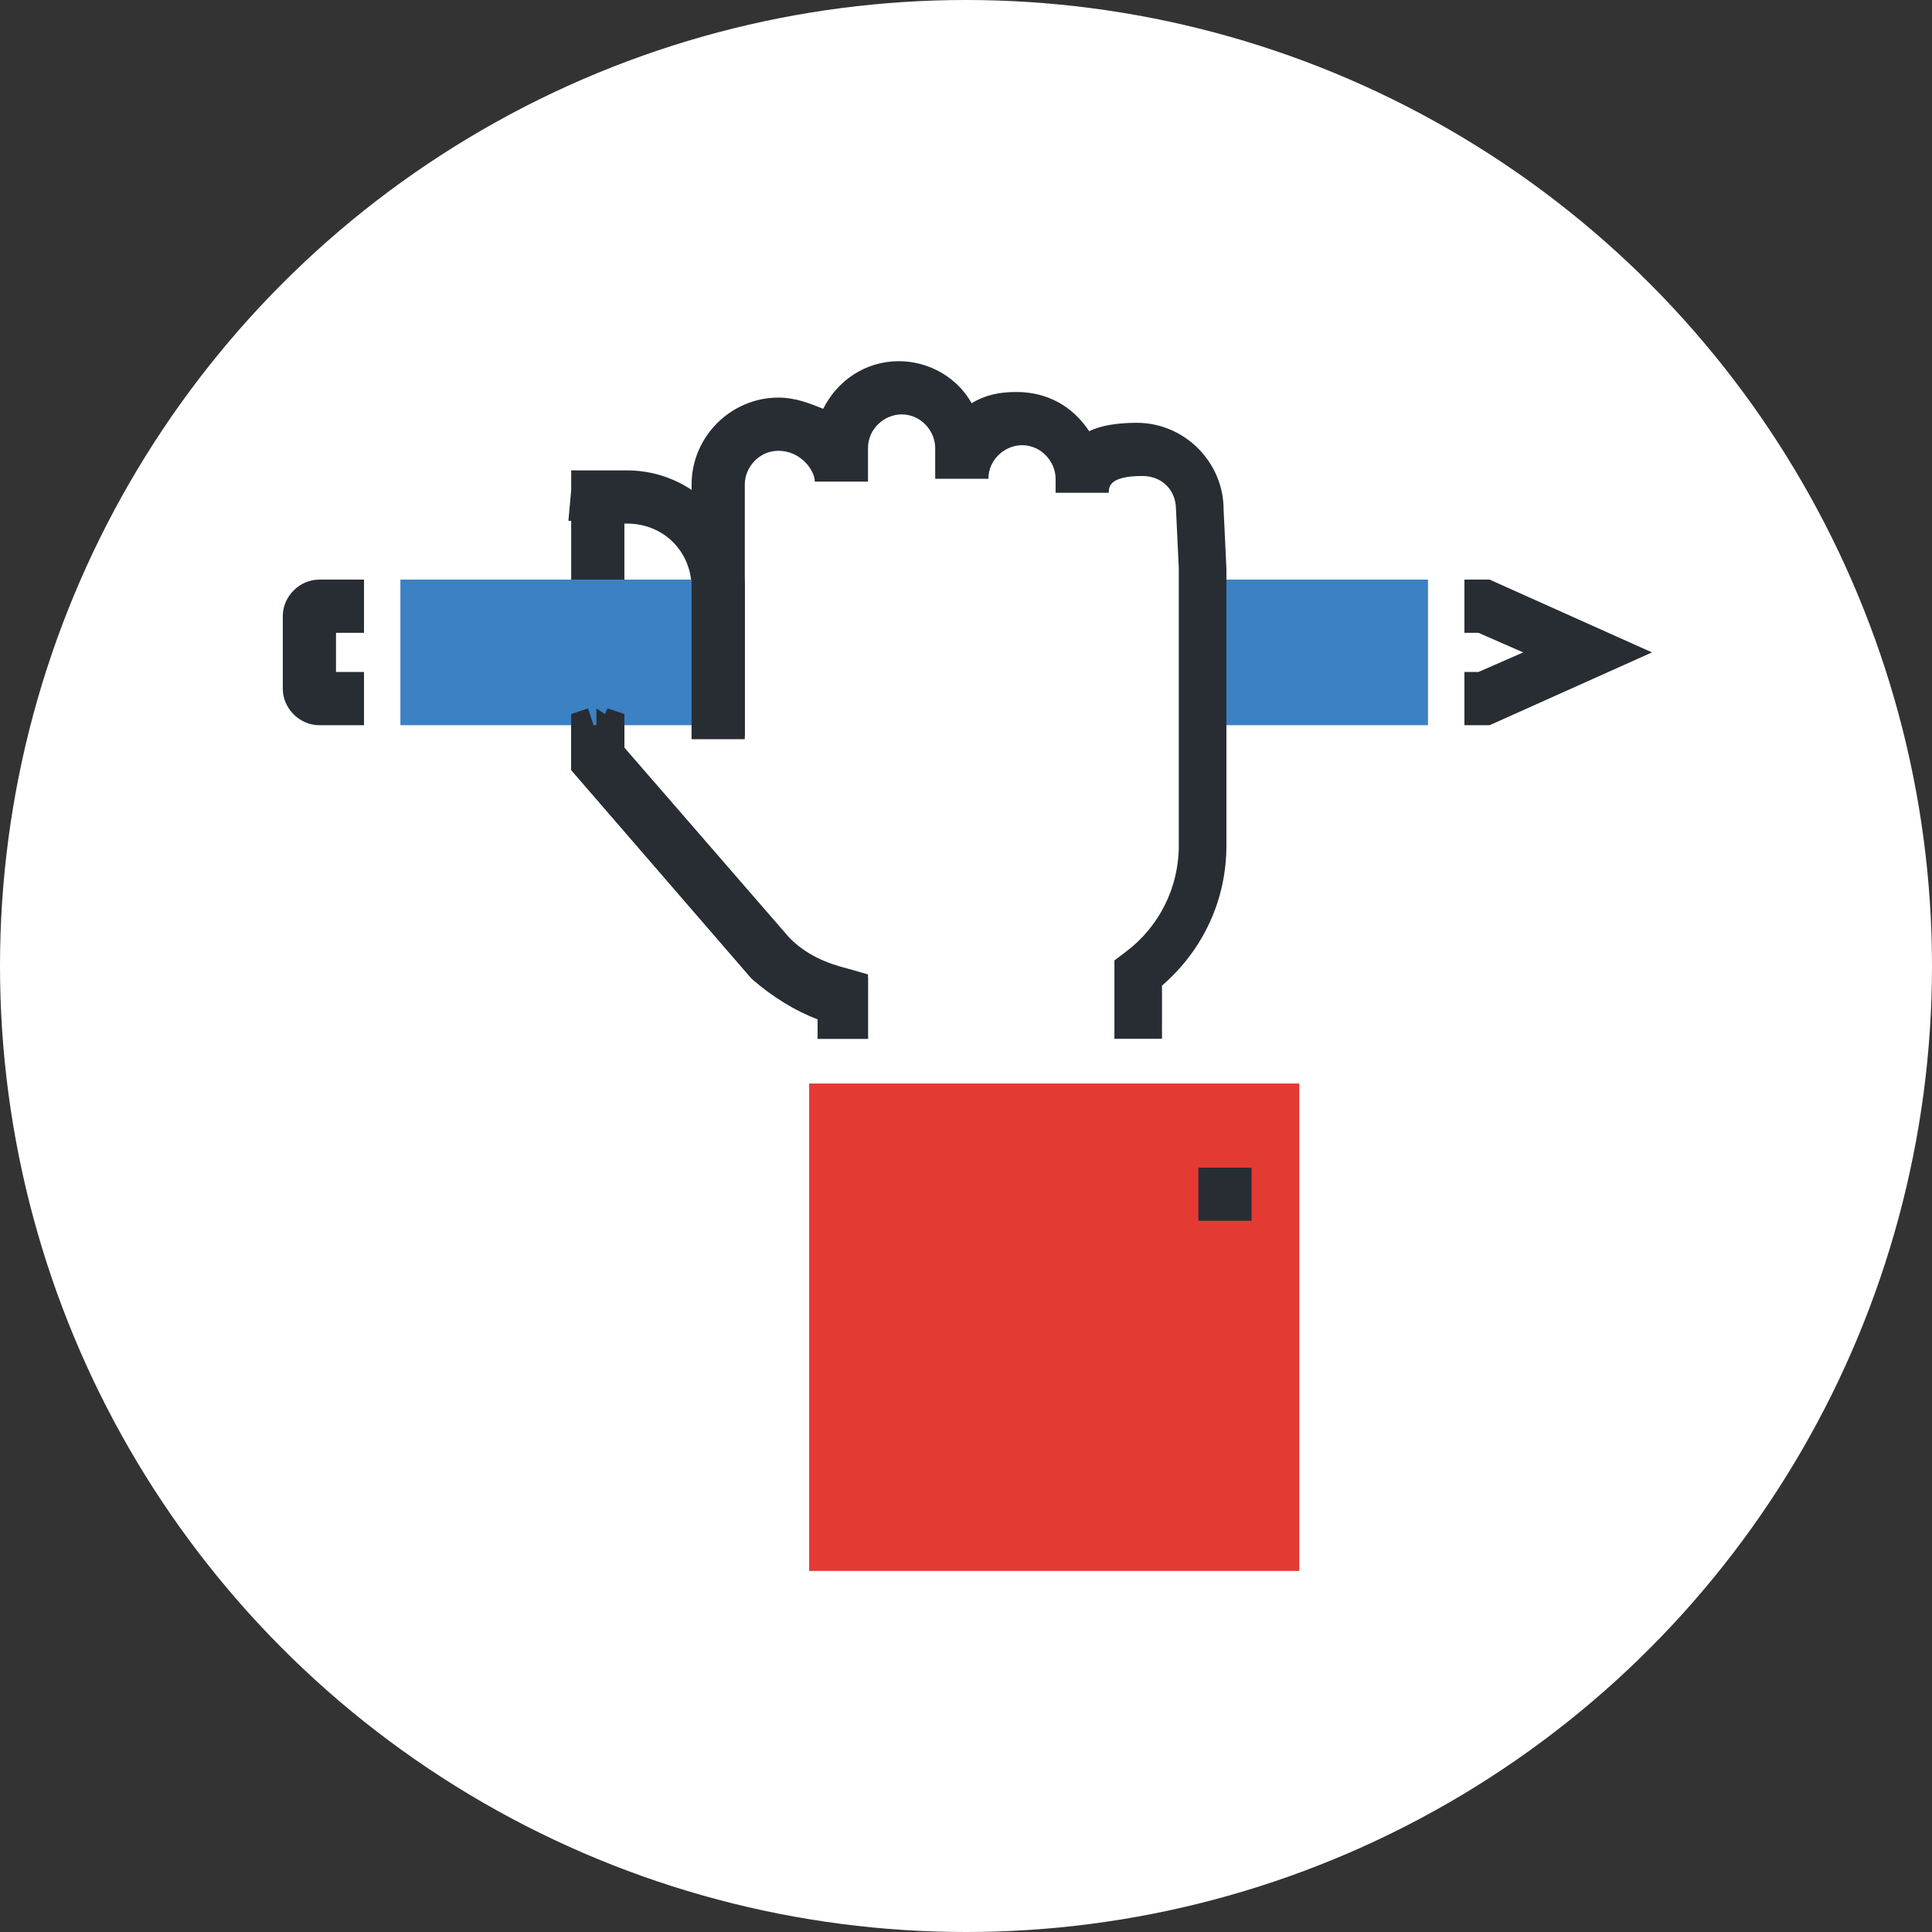 <?xml version="1.0" encoding="utf-8"?>
<!-- Generator: Adobe Illustrator 21.1.0, SVG Export Plug-In . SVG Version: 6.00 Build 0)  -->
<svg version="1.1" id="Layer_1" xmlns="http://www.w3.org/2000/svg" xmlns:xlink="http://www.w3.org/1999/xlink" x="0px" y="0px"
	 viewBox="0 0 69 69" style="enable-background:new 0 0 69 69;" xml:space="preserve">
<rect x="0" y="0" width="69" height="69" fill="#333333" stroke="none"/>
<style type="text/css">
	.st0{fill:#FFFFFF;}
	.st1{fill:#E33B34;}
	.st2{fill:#3C81C3;}
	.st3{fill:#282D33;}
	.st4{fill:#F38820;}
	.st5{fill:#7BB042;}
	.st6{fill:#F16227;}
</style>
<circle class="st0" cx="34.5" cy="34.5" r="34.5"/>
<g>
	<g>
		<path class="st3" d="M31.1,37.1h-1.9v-0.7c-0.8-0.3-1.6-0.8-2.3-1.4l-0.1-0.1l-6.4-7.4v-8.9l-0.1,0l0.1-1.1v-0.6l0,0l0-0.1h2
			c2.3,0,4.2,1.9,4.2,4.2v5.4h-1.9V21c0-1.3-1-2.3-2.3-2.3h-0.1v3l0.1,0.7l-0.1,0v4.3l5.9,6.8c0.6,0.6,1.3,0.9,2.1,1.1l0.7,0.2V37.1
			z"/>
	</g>
	<g>
		<path class="st0" d="M13,21.6h-1.6c-0.2,0-0.4,0.2-0.4,0.4v2.6c0,0.2,0.2,0.4,0.4,0.4H13V21.6z"/>
		<path class="st3" d="M13,25.9h-1.6c-0.7,0-1.3-0.6-1.3-1.3V22c0-0.7,0.6-1.3,1.3-1.3H13v1.9h-1V24h1V25.9z"/>
	</g>
	<g>
		<polygon class="st3" points="53.2,25.9 52.3,25.9 52.3,24 52.8,24 54.4,23.3 52.8,22.6 52.3,22.6 52.3,20.7 53.2,20.7 59,23.3 		
			"/>
	</g>
	<rect x="42.9" y="20.7" class="st2" width="8.1" height="5.2"/>
	<rect x="14.3" y="20.7" class="st2" width="10.6" height="5.2"/>
	<g>
		<path class="st0" d="M21.5,26.2C21.5,26.2,21.5,26.2,21.5,26.2v1l6.1,7.1c0.7,0.7,1.6,1.2,2.6,1.4v1.4L21.5,26.2z"/>
		<path class="st3" d="M31.1,37.1h-1.9v-0.7c-0.8-0.3-1.6-0.8-2.3-1.4l-0.1-0.1l-6.4-7.4l0-2l0.6-0.2l0.3,0.9v0v-0.9l0.3,0.2
			l0.1-0.2l0.6,0.2v1.3l5.9,6.8c0.6,0.6,1.3,0.9,2.1,1.1l0.7,0.2V37.1z"/>
	</g>
	<g>
		<path class="st3" d="M41.7,37.1h-1.9v-2.8l0.4-0.3c1.2-0.9,1.9-2.3,1.9-3.8v-9.9L42,18.2c0-0.7-0.5-1.2-1.2-1.2
			c-1.2,0-1.2,0.4-1.2,0.6v0h-1.9v-0.5c0-0.6-0.5-1.2-1.2-1.2c-0.6,0-1.2,0.5-1.2,1.2h-1.9V16c0-0.6-0.5-1.2-1.2-1.2
			c-0.6,0-1.2,0.5-1.2,1.2v1.2h-1.9c0-0.4-0.5-1.1-1.3-1.1c-0.7,0-1.2,0.6-1.2,1.2v9h-1.9v-9c0-1.7,1.4-3.1,3.1-3.1
			c0.6,0,1.1,0.2,1.6,0.4c0.5-1,1.5-1.7,2.7-1.7c1.1,0,2.1,0.6,2.6,1.5c0.5-0.3,1-0.4,1.6-0.4c1.1,0,2,0.5,2.6,1.4
			c0.4-0.2,1-0.3,1.7-0.3c1.7,0,3.1,1.4,3.1,3.1l0.1,2.1l0,9.9c0,1.9-0.8,3.7-2.3,5V37.1z"/>
	</g>
	<g>
		<rect x="28.9" y="38.7" class="st6" width="17.5" height="17.4"/>
		<rect x="28.9" y="38.7" class="st1" width="17.5" height="17.4"/>
	</g>
	<g>
		<rect x="42.8" y="41.7" class="st3" width="1.9" height="1.9"/>
	</g>
</g>
</svg>
